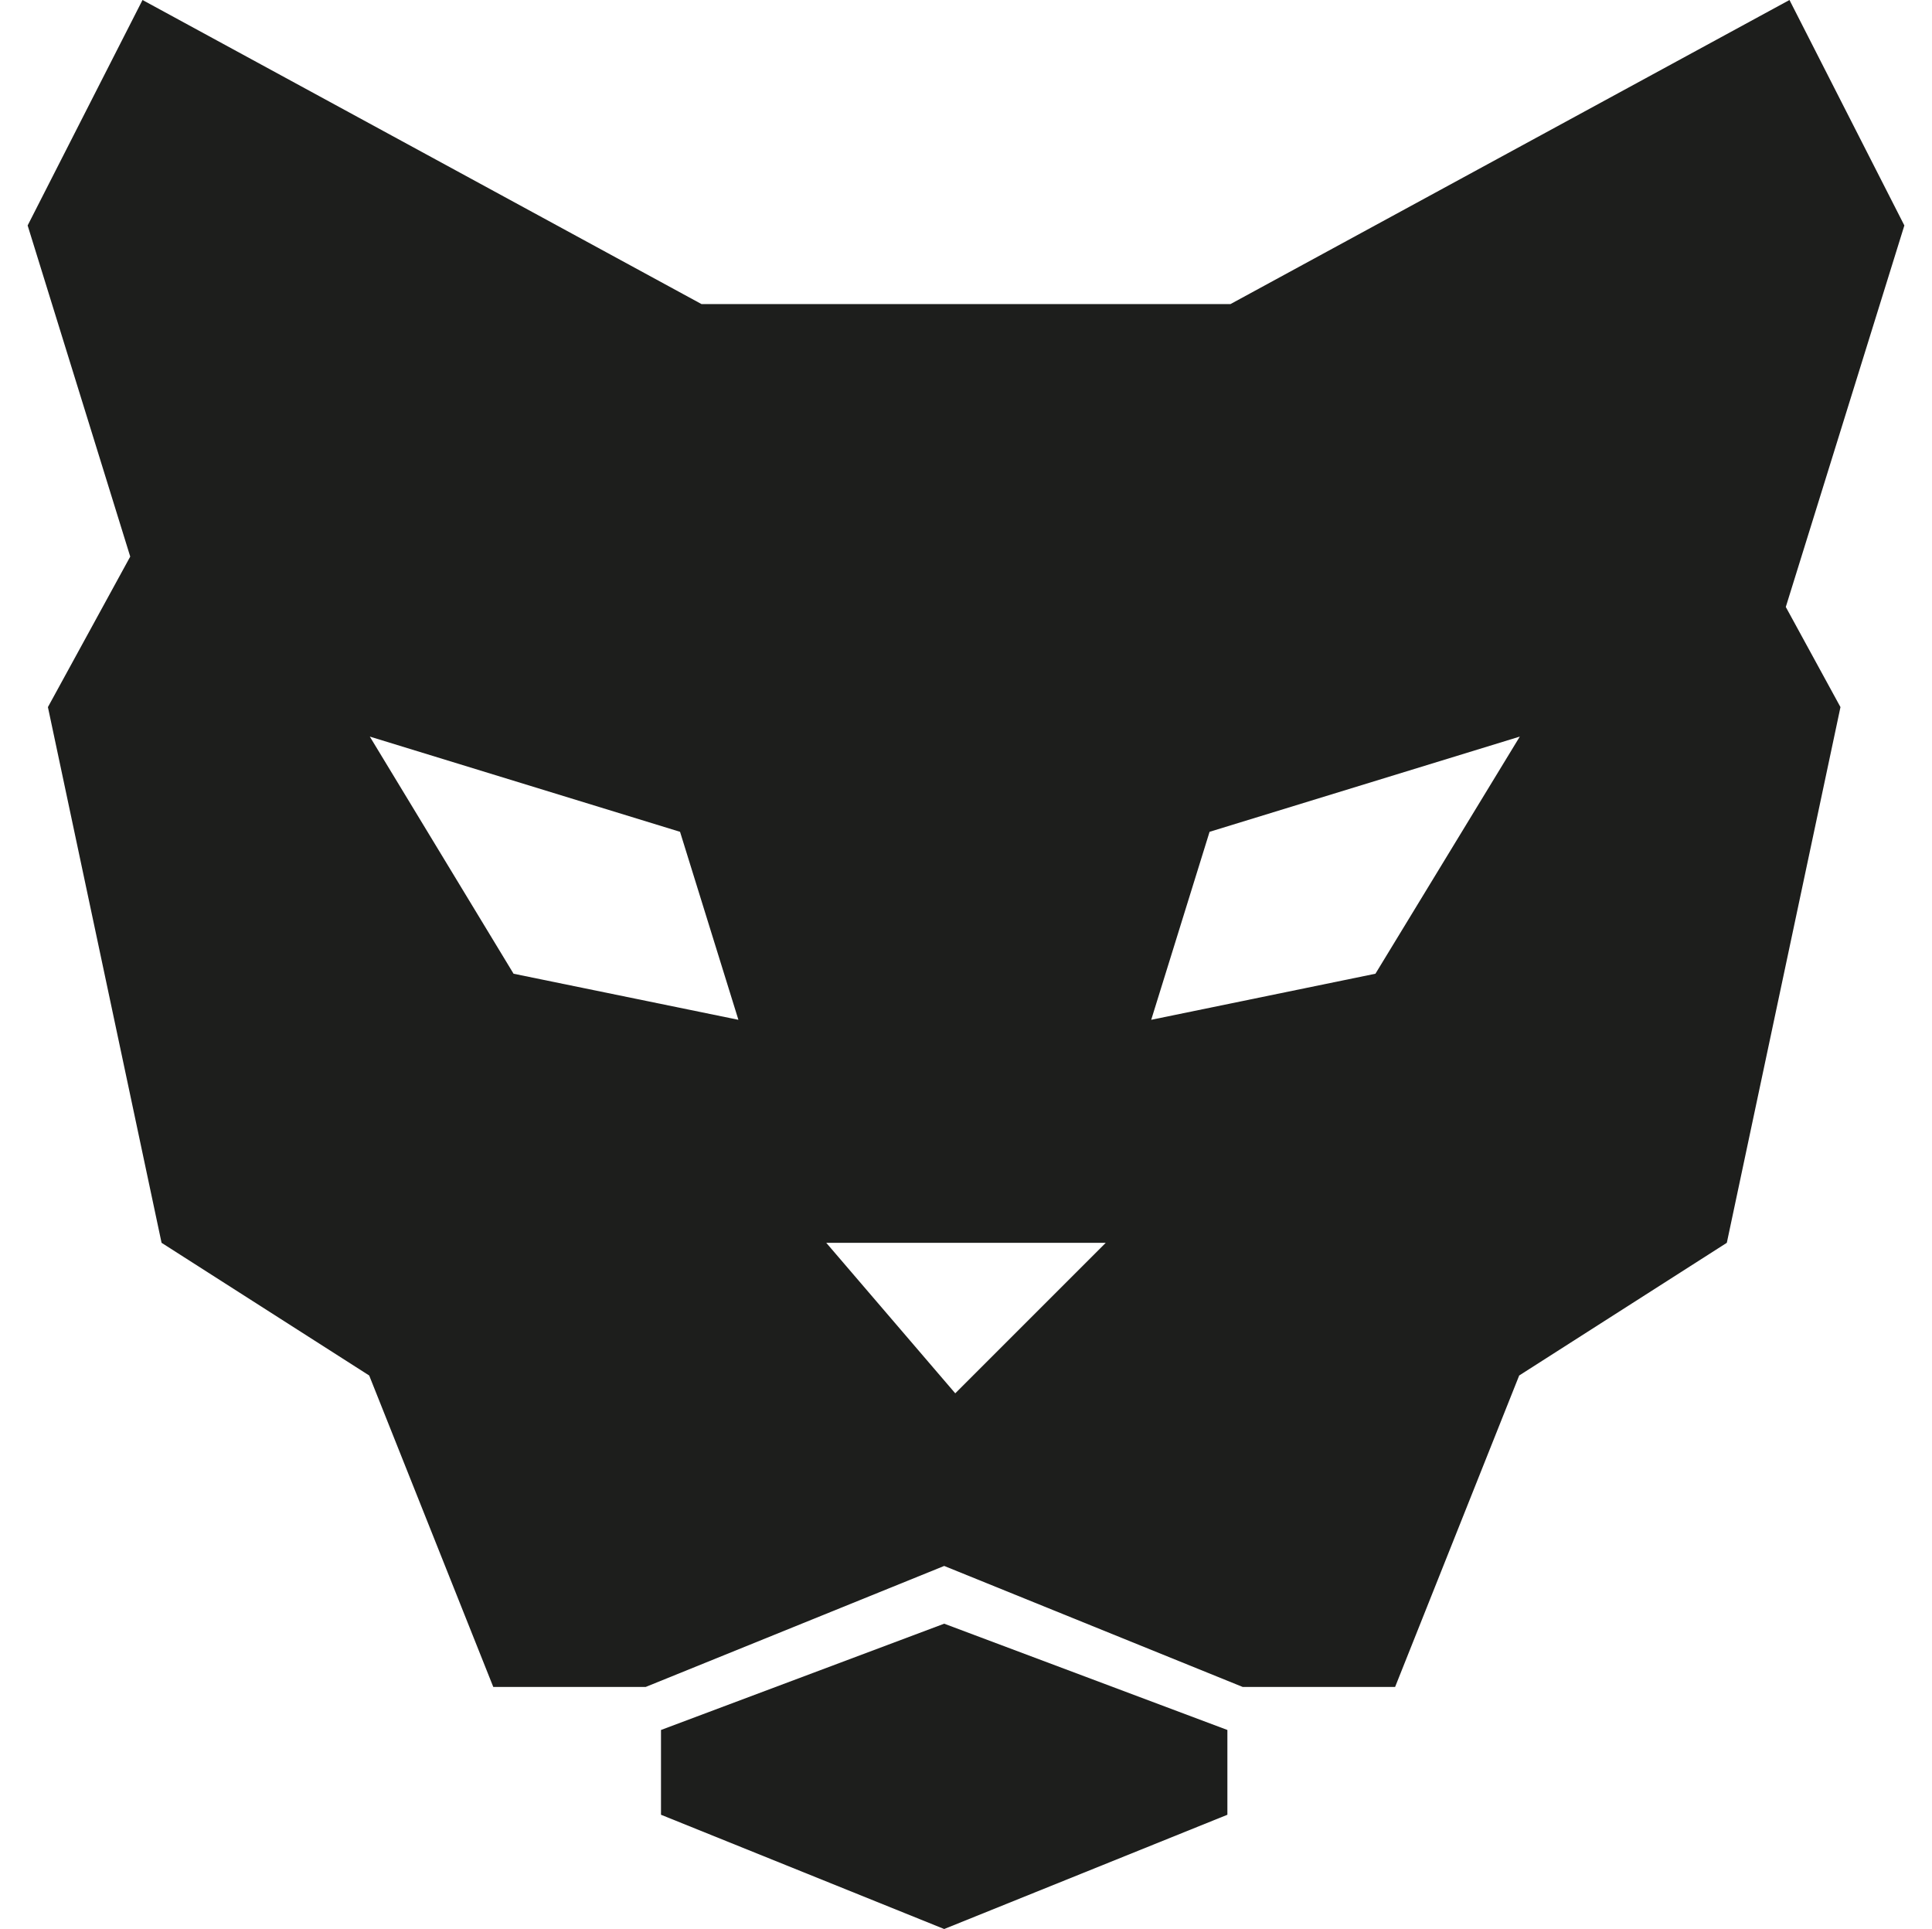 <?xml version="1.0" encoding="utf-8"?>
<!-- Generator: Adobe Illustrator 25.2.0, SVG Export Plug-In . SVG Version: 6.00 Build 0)  -->
<svg version="1.1" id="Layer_1" xmlns="http://www.w3.org/2000/svg" xmlns:xlink="http://www.w3.org/1999/xlink" x="0px" y="0px"
	 viewBox="0 0 314.5 314" style="enable-background:new 0 0 314.5 314;" xml:space="preserve">
<style type="text/css">
	.st0{fill:#5400E7;}
	.st1{fill:#1D1E1C;}
</style>
<g id="Layer_2_1_">
	<g id="Layer_1-2">
		<g id="aeb185af-abc3-4d29-985e-4961b12019ea">
			<g id="ee7f433f-5fc6-4db4-acb0-45285f089abd">
				<polyline class="st0" points="0,0 140.9,0 314.5,0 				"/>
				<polyline class="st0" points="314.5,314 126.1,314 0,314 				"/>
			</g>
		</g>
	</g>
</g>
<g>
	<path class="st1" d="M310,36.7L291.3,0l-91,49.5h-86.1L23.2,0L4.5,36.7l16.7,53.9L7.8,115.1l18.5,87.2l33.8,21.6l20.2,50.7h24.8
		l48.6-19.7l48.6,19.7h24.8l20.2-50.7l33.8-21.6l18.5-87.2l-8.9-16.3L310,36.7z M83.6,158.5l-23.4-38.6l50.5,15.5l9.5,30.6
		L83.6,158.5z M155.5,226.8l-21-24.5H180L155.5,226.8z M223.9,158.5l-36.5,7.5l9.5-30.6l50.5-15.5L223.9,158.5z"/>
	<polygon class="st1" points="107.6,281.6 107.6,295.4 153.7,314 199.8,295.4 199.8,281.6 153.7,264.3 	"/>
</g>
</svg>
